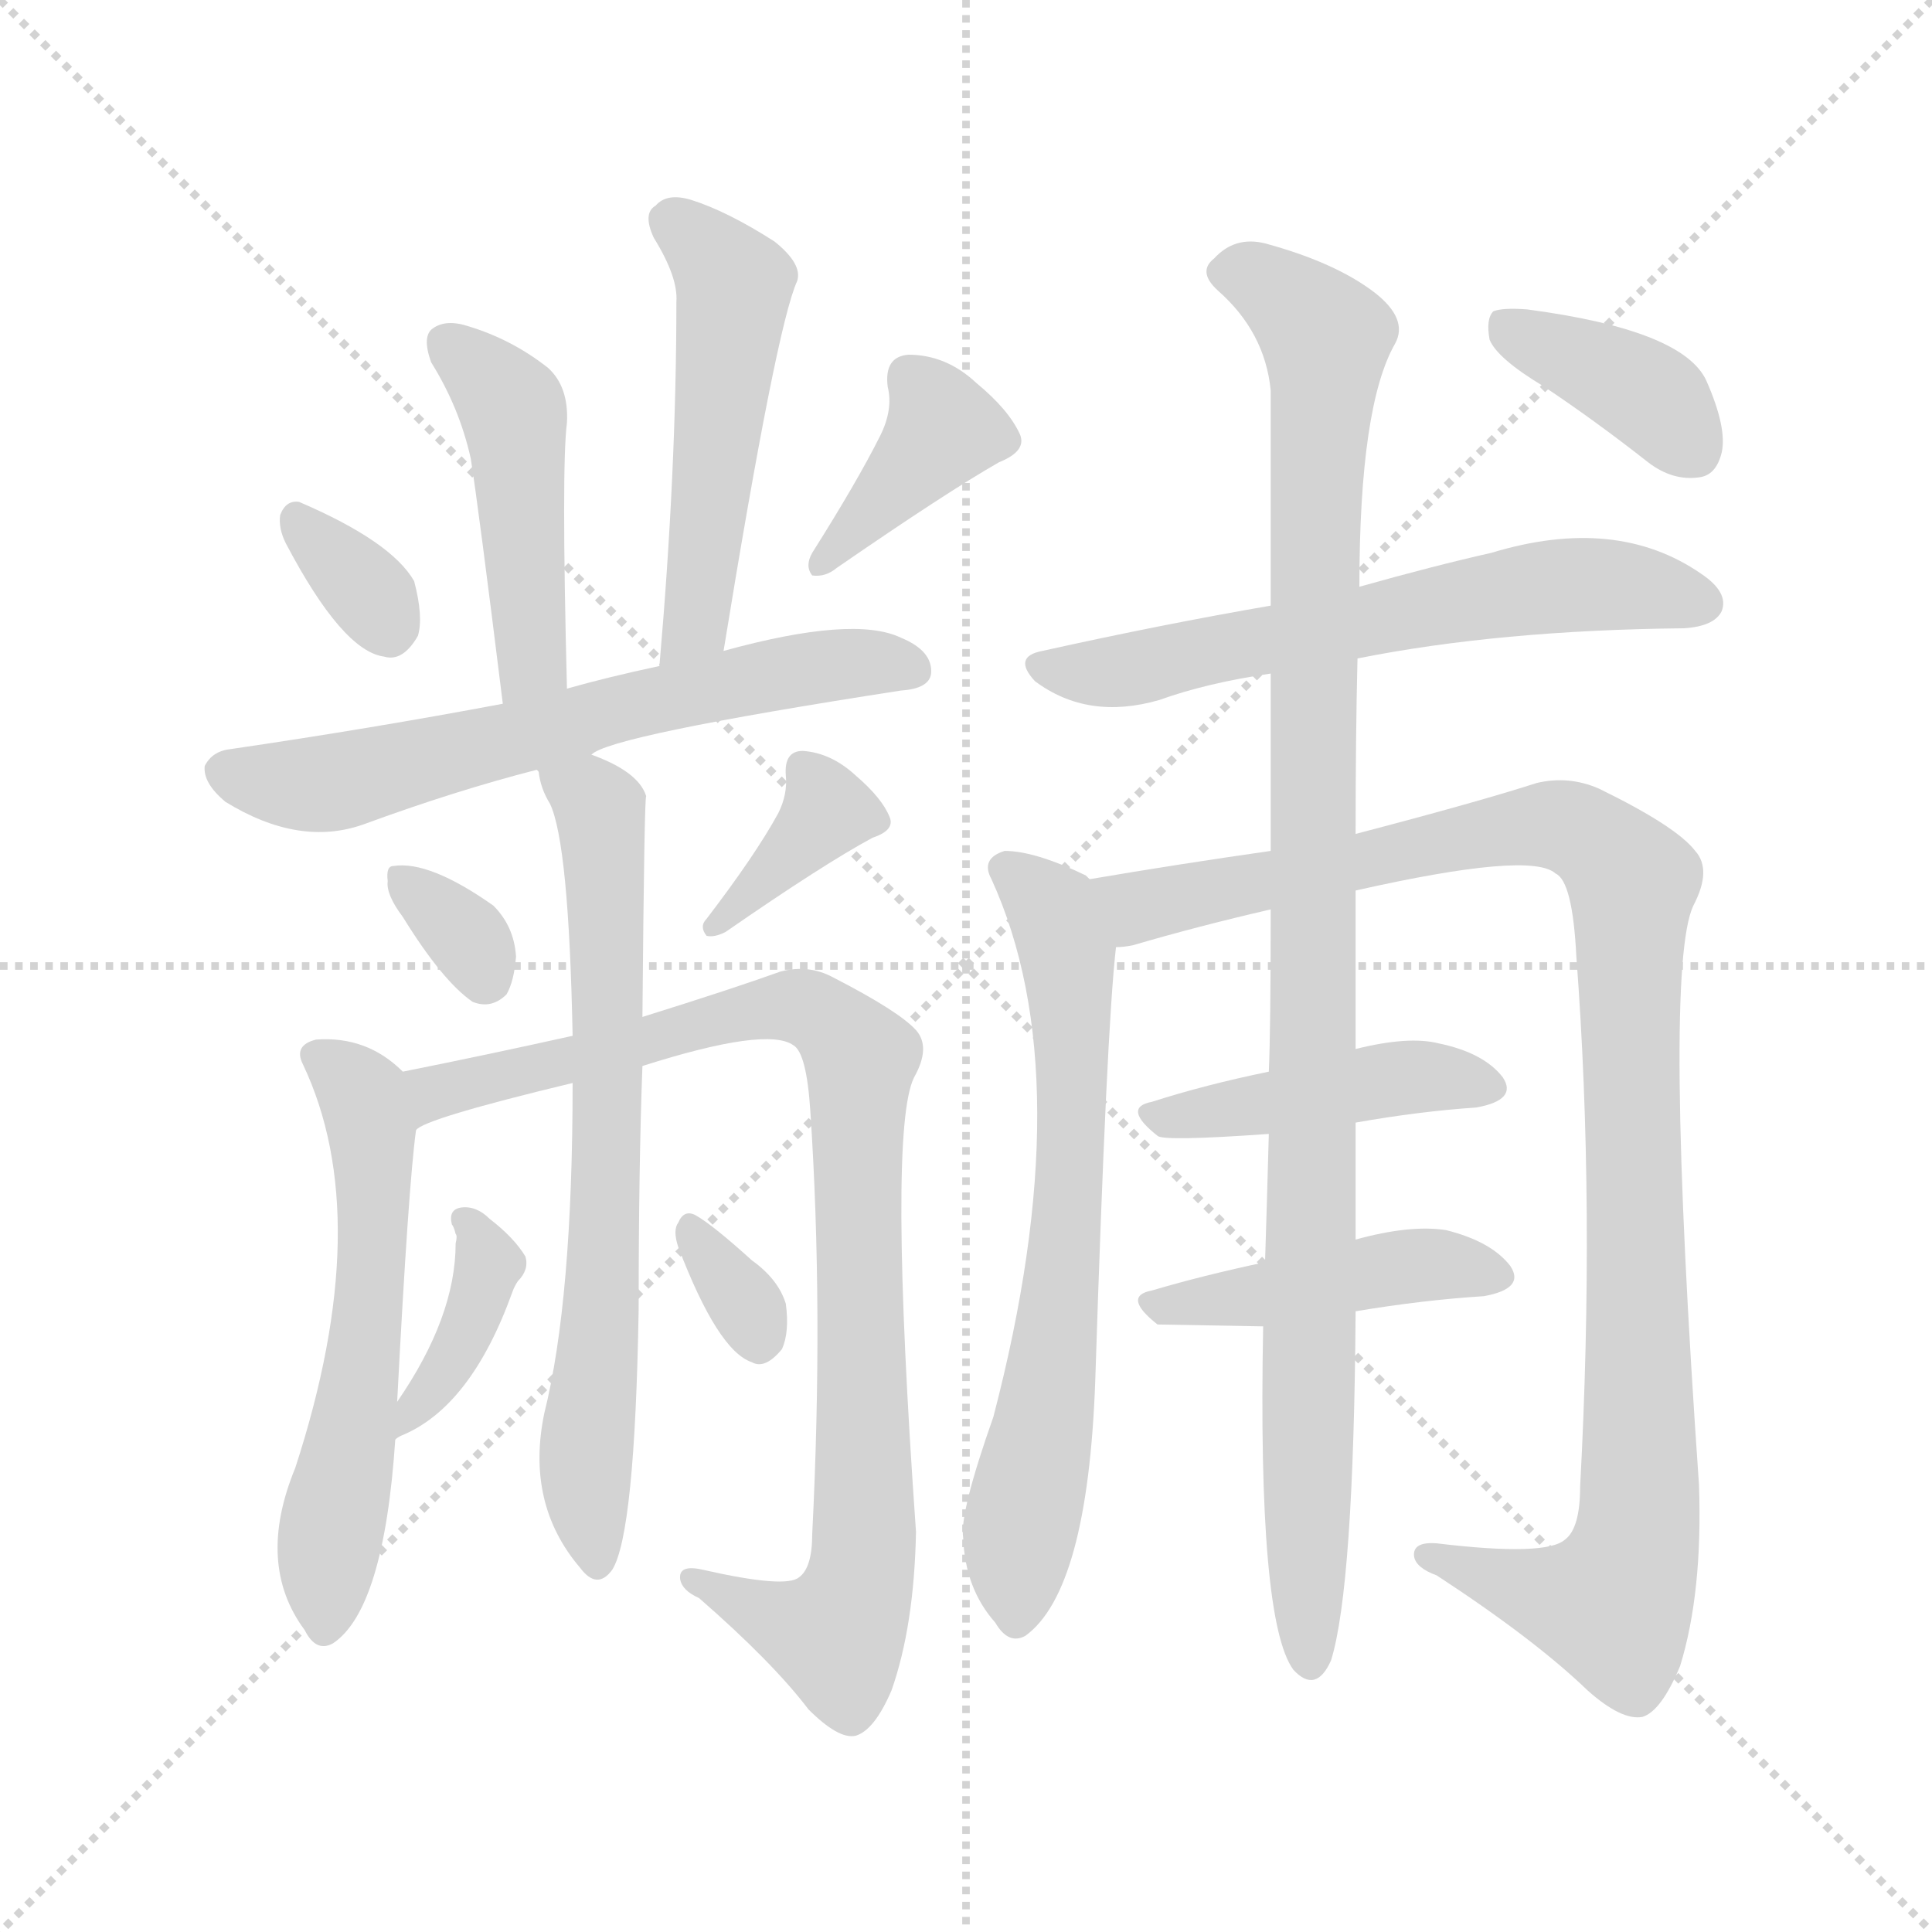 <svg version="1.1" viewBox="0 0 1024 1024" xmlns="http://www.w3.org/2000/svg">
  <g stroke="lightgray" stroke-dasharray="1,1" stroke-width="1" transform="scale(4, 4)">
    <line x1="0" y1="0" x2="256" y2="256"></line>
    <line x1="256" y1="0" x2="0" y2="256"></line>
    <line x1="128" y1="0" x2="128" y2="256"></line>
    <line x1="0" y1="128" x2="256" y2="128"></line>
  </g>
<g transform="scale(1, -1) translate(0, -900)">
   <style type="text/css">
    @keyframes keyframes0 {
      from {
       stroke: blue;
       stroke-dashoffset: 457;
       stroke-width: 128;
       }
       60% {
       animation-timing-function: step-end;
       stroke: blue;
       stroke-dashoffset: 0;
       stroke-width: 128;
       }
       to {
       stroke: black;
       stroke-width: 1024;
       }
       }
       #make-me-a-hanzi-animation-0 {
         animation: keyframes0 0.622s both;
         animation-delay: 0s;
         animation-timing-function: linear;
       }
    @keyframes keyframes1 {
      from {
       stroke: blue;
       stroke-dashoffset: 504;
       stroke-width: 128;
       }
       62% {
       animation-timing-function: step-end;
       stroke: blue;
       stroke-dashoffset: 0;
       stroke-width: 128;
       }
       to {
       stroke: black;
       stroke-width: 1024;
       }
       }
       #make-me-a-hanzi-animation-1 {
         animation: keyframes1 0.66s both;
         animation-delay: 0.622s;
         animation-timing-function: linear;
       }
    @keyframes keyframes2 {
      from {
       stroke: blue;
       stroke-dashoffset: 327;
       stroke-width: 128;
       }
       52% {
       animation-timing-function: step-end;
       stroke: blue;
       stroke-dashoffset: 0;
       stroke-width: 128;
       }
       to {
       stroke: black;
       stroke-width: 1024;
       }
       }
       #make-me-a-hanzi-animation-2 {
         animation: keyframes2 0.516s both;
         animation-delay: 1.282s;
         animation-timing-function: linear;
       }
    @keyframes keyframes3 {
      from {
       stroke: blue;
       stroke-dashoffset: 384;
       stroke-width: 128;
       }
       56% {
       animation-timing-function: step-end;
       stroke: blue;
       stroke-dashoffset: 0;
       stroke-width: 128;
       }
       to {
       stroke: black;
       stroke-width: 1024;
       }
       }
       #make-me-a-hanzi-animation-3 {
         animation: keyframes3 0.562s both;
         animation-delay: 1.798s;
         animation-timing-function: linear;
       }
    @keyframes keyframes4 {
      from {
       stroke: blue;
       stroke-dashoffset: 630;
       stroke-width: 128;
       }
       67% {
       animation-timing-function: step-end;
       stroke: blue;
       stroke-dashoffset: 0;
       stroke-width: 128;
       }
       to {
       stroke: black;
       stroke-width: 1024;
       }
       }
       #make-me-a-hanzi-animation-4 {
         animation: keyframes4 0.763s both;
         animation-delay: 2.361s;
         animation-timing-function: linear;
       }
    @keyframes keyframes5 {
      from {
       stroke: blue;
       stroke-dashoffset: 326;
       stroke-width: 128;
       }
       51% {
       animation-timing-function: step-end;
       stroke: blue;
       stroke-dashoffset: 0;
       stroke-width: 128;
       }
       to {
       stroke: black;
       stroke-width: 1024;
       }
       }
       #make-me-a-hanzi-animation-5 {
         animation: keyframes5 0.515s both;
         animation-delay: 3.123s;
         animation-timing-function: linear;
       }
    @keyframes keyframes6 {
      from {
       stroke: blue;
       stroke-dashoffset: 364;
       stroke-width: 128;
       }
       54% {
       animation-timing-function: step-end;
       stroke: blue;
       stroke-dashoffset: 0;
       stroke-width: 128;
       }
       to {
       stroke: black;
       stroke-width: 1024;
       }
       }
       #make-me-a-hanzi-animation-6 {
         animation: keyframes6 0.546s both;
         animation-delay: 3.639s;
         animation-timing-function: linear;
       }
    @keyframes keyframes7 {
      from {
       stroke: blue;
       stroke-dashoffset: 566;
       stroke-width: 128;
       }
       65% {
       animation-timing-function: step-end;
       stroke: blue;
       stroke-dashoffset: 0;
       stroke-width: 128;
       }
       to {
       stroke: black;
       stroke-width: 1024;
       }
       }
       #make-me-a-hanzi-animation-7 {
         animation: keyframes7 0.711s both;
         animation-delay: 4.185s;
         animation-timing-function: linear;
       }
    @keyframes keyframes8 {
      from {
       stroke: blue;
       stroke-dashoffset: 897;
       stroke-width: 128;
       }
       74% {
       animation-timing-function: step-end;
       stroke: blue;
       stroke-dashoffset: 0;
       stroke-width: 128;
       }
       to {
       stroke: black;
       stroke-width: 1024;
       }
       }
       #make-me-a-hanzi-animation-8 {
         animation: keyframes8 0.98s both;
         animation-delay: 4.896s;
         animation-timing-function: linear;
       }
    @keyframes keyframes9 {
      from {
       stroke: blue;
       stroke-dashoffset: 685;
       stroke-width: 128;
       }
       69% {
       animation-timing-function: step-end;
       stroke: blue;
       stroke-dashoffset: 0;
       stroke-width: 128;
       }
       to {
       stroke: black;
       stroke-width: 1024;
       }
       }
       #make-me-a-hanzi-animation-9 {
         animation: keyframes9 0.807s both;
         animation-delay: 5.875s;
         animation-timing-function: linear;
       }
    @keyframes keyframes10 {
      from {
       stroke: blue;
       stroke-dashoffset: 376;
       stroke-width: 128;
       }
       55% {
       animation-timing-function: step-end;
       stroke: blue;
       stroke-dashoffset: 0;
       stroke-width: 128;
       }
       to {
       stroke: black;
       stroke-width: 1024;
       }
       }
       #make-me-a-hanzi-animation-10 {
         animation: keyframes10 0.556s both;
         animation-delay: 6.683s;
         animation-timing-function: linear;
       }
    @keyframes keyframes11 {
      from {
       stroke: blue;
       stroke-dashoffset: 323;
       stroke-width: 128;
       }
       51% {
       animation-timing-function: step-end;
       stroke: blue;
       stroke-dashoffset: 0;
       stroke-width: 128;
       }
       to {
       stroke: black;
       stroke-width: 1024;
       }
       }
       #make-me-a-hanzi-animation-11 {
         animation: keyframes11 0.513s both;
         animation-delay: 7.239s;
         animation-timing-function: linear;
       }
    @keyframes keyframes12 {
      from {
       stroke: blue;
       stroke-dashoffset: 613;
       stroke-width: 128;
       }
       67% {
       animation-timing-function: step-end;
       stroke: blue;
       stroke-dashoffset: 0;
       stroke-width: 128;
       }
       to {
       stroke: black;
       stroke-width: 1024;
       }
       }
       #make-me-a-hanzi-animation-12 {
         animation: keyframes12 0.749s both;
         animation-delay: 7.752s;
         animation-timing-function: linear;
       }
    @keyframes keyframes13 {
      from {
       stroke: blue;
       stroke-dashoffset: 668;
       stroke-width: 128;
       }
       68% {
       animation-timing-function: step-end;
       stroke: blue;
       stroke-dashoffset: 0;
       stroke-width: 128;
       }
       to {
       stroke: black;
       stroke-width: 1024;
       }
       }
       #make-me-a-hanzi-animation-13 {
         animation: keyframes13 0.794s both;
         animation-delay: 8.501s;
         animation-timing-function: linear;
       }
    @keyframes keyframes14 {
      from {
       stroke: blue;
       stroke-dashoffset: 1039;
       stroke-width: 128;
       }
       77% {
       animation-timing-function: step-end;
       stroke: blue;
       stroke-dashoffset: 0;
       stroke-width: 128;
       }
       to {
       stroke: black;
       stroke-width: 1024;
       }
       }
       #make-me-a-hanzi-animation-14 {
         animation: keyframes14 1.096s both;
         animation-delay: 9.294s;
         animation-timing-function: linear;
       }
    @keyframes keyframes15 {
      from {
       stroke: blue;
       stroke-dashoffset: 434;
       stroke-width: 128;
       }
       59% {
       animation-timing-function: step-end;
       stroke: blue;
       stroke-dashoffset: 0;
       stroke-width: 128;
       }
       to {
       stroke: black;
       stroke-width: 1024;
       }
       }
       #make-me-a-hanzi-animation-15 {
         animation: keyframes15 0.603s both;
         animation-delay: 10.39s;
         animation-timing-function: linear;
       }
    @keyframes keyframes16 {
      from {
       stroke: blue;
       stroke-dashoffset: 437;
       stroke-width: 128;
       }
       59% {
       animation-timing-function: step-end;
       stroke: blue;
       stroke-dashoffset: 0;
       stroke-width: 128;
       }
       to {
       stroke: black;
       stroke-width: 1024;
       }
       }
       #make-me-a-hanzi-animation-16 {
         animation: keyframes16 0.606s both;
         animation-delay: 10.993s;
         animation-timing-function: linear;
       }
    @keyframes keyframes17 {
      from {
       stroke: blue;
       stroke-dashoffset: 1022;
       stroke-width: 128;
       }
       77% {
       animation-timing-function: step-end;
       stroke: blue;
       stroke-dashoffset: 0;
       stroke-width: 128;
       }
       to {
       stroke: black;
       stroke-width: 1024;
       }
       }
       #make-me-a-hanzi-animation-17 {
         animation: keyframes17 1.082s both;
         animation-delay: 11.599s;
         animation-timing-function: linear;
       }
    @keyframes keyframes18 {
      from {
       stroke: blue;
       stroke-dashoffset: 380;
       stroke-width: 128;
       }
       55% {
       animation-timing-function: step-end;
       stroke: blue;
       stroke-dashoffset: 0;
       stroke-width: 128;
       }
       to {
       stroke: black;
       stroke-width: 1024;
       }
       }
       #make-me-a-hanzi-animation-18 {
         animation: keyframes18 0.559s both;
         animation-delay: 12.68s;
         animation-timing-function: linear;
       }
</style>
<path d="M 300.5 535.0 Q 297.5 653.0 300.5 676.0 Q 301.5 695.0 290.5 705.0 Q 271.5 720.0 248.5 727.0 Q 236.5 731.0 229.5 726.0 Q 223.5 722.0 228.5 708.0 Q 243.5 684.0 249.5 657.0 Q 253.5 632.0 266.5 527.0 C 270.5 497.0 301.5 505.0 300.5 535.0 Z" fill="lightgray"></path> 
<path d="M 383.5 555.0 Q 411.5 727.0 422.5 751.0 Q 425.5 760.0 410.5 772.0 Q 385.5 788.0 366.5 794.0 Q 353.5 798.0 347.5 791.0 Q 340.5 787.0 346.5 774.0 Q 359.5 753.0 358.5 740.0 Q 358.5 650.0 349.5 547.0 C 346.5 517.0 378.5 525.0 383.5 555.0 Z" fill="lightgray"></path> 
<path d="M 151.5 612.0 Q 181.5 555.0 203.5 552.0 Q 213.5 549.0 221.5 563.0 Q 224.5 573.0 219.5 592.0 Q 207.5 613.0 158.5 634.0 Q 151.5 635.0 148.5 627.0 Q 147.5 620.0 151.5 612.0 Z" fill="lightgray"></path> 
<path d="M 466.5 669.0 Q 454.5 645.0 430.5 607.0 Q 426.5 600.0 430.5 595.0 Q 437.5 594.0 443.5 599.0 Q 501.5 639.0 529.5 655.0 Q 544.5 661.0 540.5 670.0 Q 534.5 683.0 517.5 697.0 Q 501.5 712.0 481.5 712.0 Q 468.5 711.0 470.5 695.0 Q 473.5 683.0 466.5 669.0 Z" fill="lightgray"></path> 
<path d="M 313.5 500.0 Q 322.5 510.0 477.5 534.0 Q 492.5 535.0 493.5 543.0 Q 494.5 555.0 477.5 562.0 Q 452.5 574.0 383.5 555.0 L 349.5 547.0 Q 321.5 541.0 300.5 535.0 L 266.5 527.0 Q 197.5 514.0 122.5 503.0 Q 112.5 502.0 108.5 494.0 Q 107.5 485.0 119.5 475.0 Q 158.5 451.0 192.5 463.0 Q 241.5 481.0 284.5 492.0 L 285.5 491.0 C 298.5 493.0 298.5 493.0 313.5 500.0 Z" fill="lightgray"></path> 
<path d="M 213.5 414.0 Q 234.5 380.0 250.5 369.0 Q 260.5 365.0 268.5 373.0 Q 272.5 380.0 273.5 393.0 Q 272.5 409.0 261.5 420.0 Q 227.5 444.0 208.5 441.0 Q 204.5 441.0 205.5 433.0 Q 204.5 426.0 213.5 414.0 Z" fill="lightgray"></path> 
<path d="M 412.5 469.0 Q 400.5 447.0 374.5 413.0 Q 370.5 409.0 374.5 404.0 Q 378.5 403.0 384.5 406.0 Q 436.5 442.0 462.5 456.0 Q 474.5 460.0 471.5 467.0 Q 467.5 477.0 453.5 489.0 Q 440.5 501.0 425.5 502.0 Q 415.5 502.0 416.5 489.0 Q 417.5 479.0 412.5 469.0 Z" fill="lightgray"></path> 
<path d="M 210.5 157.0 Q 216.5 272.0 220.5 301.0 C 223.5 324.0 223.5 324.0 213.5 332.0 Q 194.5 351.0 167.5 349.0 Q 155.5 346.0 160.5 336.0 Q 199.5 254.0 156.5 122.0 Q 135.5 71.0 161.5 36.0 Q 167.5 24.0 176.5 29.0 Q 203.5 47.0 209.5 137.0 L 210.5 157.0 Z" fill="lightgray"></path> 
<path d="M 220.5 301.0 Q 224.5 307.0 303.5 326.0 L 340.5 335.0 Q 406.5 356.0 420.5 346.0 Q 427.5 342.0 429.5 311.0 Q 436.5 206.0 430.5 87.0 Q 430.5 69.0 423.5 64.0 Q 416.5 58.0 372.5 68.0 Q 359.5 71.0 360.5 63.0 Q 361.5 57.0 370.5 53.0 Q 409.5 19.0 428.5 -6.0 Q 444.5 -22.0 453.5 -20.0 Q 463.5 -17.0 472.5 4.0 Q 484.5 38.0 485.5 88.0 Q 470.5 301.0 484.5 329.0 Q 493.5 345.0 485.5 354.0 Q 476.5 364.0 441.5 382.0 Q 428.5 389.0 413.5 385.0 Q 388.5 376.0 340.5 361.0 L 303.5 351.0 Q 258.5 341.0 213.5 332.0 C 184.5 326.0 192.5 289.0 220.5 301.0 Z" fill="lightgray"></path> 
<path d="M 303.5 326.0 Q 303.5 211.0 288.5 151.0 Q 278.5 103.0 307.5 69.0 Q 316.5 57.0 324.5 68.0 Q 336.5 87.0 338.5 206.0 Q 338.5 282.0 340.5 335.0 L 340.5 361.0 Q 341.5 478.0 342.5 478.0 Q 338.5 491.0 313.5 500.0 C 285.5 512.0 278.5 515.0 285.5 491.0 Q 286.5 482.0 291.5 474.0 Q 301.5 453.0 303.5 351.0 L 303.5 326.0 Z" fill="lightgray"></path> 
<path d="M 209.5 137.0 Q 210.5 138.0 212.5 139.0 Q 249.5 154.0 271.5 215.0 Q 272.5 218.0 274.5 221.0 Q 280.5 227.0 278.5 234.0 Q 272.5 244.0 259.5 254.0 Q 252.5 261.0 244.5 260.0 Q 237.5 259.0 239.5 251.0 Q 240.5 250.0 241.5 246.0 Q 242.5 245.0 241.5 241.0 Q 241.5 202.0 210.5 157.0 C 193.5 132.0 188.5 124.0 209.5 137.0 Z" fill="lightgray"></path> 
<path d="M 359.5 239.0 Q 380.5 184.0 398.5 178.0 Q 405.5 174.0 414.5 185.0 Q 418.5 194.0 416.5 209.0 Q 412.5 222.0 398.5 232.0 Q 377.5 251.0 368.5 256.0 Q 362.5 259.0 359.5 252.0 Q 356.5 248.0 359.5 239.0 Z" fill="lightgray"></path> 
<path d="M 719.5 551.0 Q 794.5 566.0 892.5 567.0 Q 908.5 568.0 912.5 576.0 Q 916.5 586.0 901.5 596.0 Q 856.5 627.0 790.5 607.0 Q 759.5 600.0 720.5 589.0 L 673.5 579.0 Q 615.5 569.0 552.5 555.0 Q 536.5 552.0 548.5 539.0 Q 576.5 518.0 614.5 529.0 Q 639.5 538.0 673.5 543.0 L 719.5 551.0 Z" fill="lightgray"></path> 
<path d="M 577.5 434.0 Q 576.5 435.0 575.5 436.0 Q 548.5 449.0 532.5 449.0 Q 519.5 445.0 525.5 434.0 Q 573.5 329.0 526.5 149.0 Q 508.5 98.0 510.5 85.0 Q 511.5 58.0 527.5 40.0 Q 534.5 28.0 543.5 33.0 Q 576.5 57.0 580.5 168.0 Q 586.5 355.0 591.5 398.0 C 594.5 425.0 594.5 425.0 577.5 434.0 Z" fill="lightgray"></path> 
<path d="M 718.5 428.0 Q 811.5 449.0 824.5 437.0 Q 833.5 433.0 835.5 393.0 Q 845.5 261.0 837.5 112.0 Q 837.5 90.0 829.5 84.0 Q 819.5 75.0 761.5 82.0 Q 748.5 83.0 749.5 75.0 Q 750.5 69.0 761.5 65.0 Q 813.5 31.0 841.5 4.0 Q 859.5 -12.0 870.5 -10.0 Q 880.5 -7.0 890.5 17.0 Q 902.5 56.0 900.5 113.0 Q 881.5 386.0 897.5 420.0 Q 907.5 439.0 898.5 449.0 Q 888.5 462.0 847.5 482.0 Q 831.5 489.0 814.5 485.0 Q 783.5 475.0 718.5 458.0 L 673.5 449.0 Q 624.5 442.0 577.5 434.0 C 547.5 429.0 562.5 392.0 591.5 398.0 Q 595.5 398.0 600.5 399.0 Q 634.5 409.0 673.5 418.0 L 718.5 428.0 Z" fill="lightgray"></path> 
<path d="M 718.5 305.0 Q 752.5 311.0 782.5 313.0 Q 804.5 317.0 796.5 329.0 Q 786.5 342.0 762.5 347.0 Q 746.5 351.0 718.5 344.0 L 672.5 332.0 Q 638.5 325.0 610.5 316.0 Q 594.5 313.0 613.5 298.0 Q 616.5 295.0 672.5 299.0 L 718.5 305.0 Z" fill="lightgray"></path> 
<path d="M 718.5 205.0 Q 754.5 211.0 786.5 213.0 Q 808.5 217.0 800.5 229.0 Q 790.5 242.0 766.5 248.0 Q 747.5 251.0 718.5 243.0 L 670.5 231.0 Q 637.5 224.0 610.5 216.0 Q 594.5 213.0 613.5 198.0 L 669.5 197.0 L 718.5 205.0 Z" fill="lightgray"></path> 
<path d="M 669.5 197.0 Q 666.5 41.0 685.5 15.0 Q 697.5 2.0 705.5 20.0 Q 717.5 59.0 718.5 205.0 L 718.5 243.0 Q 718.5 271.0 718.5 305.0 L 718.5 344.0 Q 718.5 386.0 718.5 428.0 L 718.5 458.0 Q 718.5 510.0 719.5 551.0 L 720.5 589.0 Q 720.5 685.0 739.5 718.0 Q 746.5 731.0 728.5 745.0 Q 707.5 761.0 670.5 771.0 Q 654.5 775.0 643.5 763.0 Q 634.5 756.0 645.5 746.0 Q 670.5 724.0 673.5 693.0 Q 673.5 648.0 673.5 579.0 L 673.5 543.0 Q 673.5 501.0 673.5 449.0 L 673.5 418.0 Q 673.5 354.0 672.5 332.0 L 672.5 299.0 Q 671.5 262.0 670.5 231.0 L 669.5 197.0 Z" fill="lightgray"></path> 
<path d="M 818.5 695.0 Q 845.5 677.0 873.5 655.0 Q 886.5 645.0 900.5 647.0 Q 909.5 648.0 912.5 660.0 Q 915.5 673.0 904.5 698.0 Q 892.5 725.0 809.5 736.0 Q 796.5 737.0 791.5 735.0 Q 787.5 731.0 789.5 720.0 Q 793.5 710.0 818.5 695.0 Z" fill="lightgray"></path> 
      <clipPath id="make-me-a-hanzi-clip-0">
      <path d="M 300.5 535.0 Q 297.5 653.0 300.5 676.0 Q 301.5 695.0 290.5 705.0 Q 271.5 720.0 248.5 727.0 Q 236.5 731.0 229.5 726.0 Q 223.5 722.0 228.5 708.0 Q 243.5 684.0 249.5 657.0 Q 253.5 632.0 266.5 527.0 C 270.5 497.0 301.5 505.0 300.5 535.0 Z" fill="lightgray"></path>
      </clipPath>
      <path clip-path="url(#make-me-a-hanzi-clip-0)" d="M 236.5 718.0 L 272.5 681.0 L 283.5 551.0 L 269.5 539.0 " fill="none" id="make-me-a-hanzi-animation-0" stroke-dasharray="329 658" stroke-linecap="round"></path>

      <clipPath id="make-me-a-hanzi-clip-1">
      <path d="M 383.5 555.0 Q 411.5 727.0 422.5 751.0 Q 425.5 760.0 410.5 772.0 Q 385.5 788.0 366.5 794.0 Q 353.5 798.0 347.5 791.0 Q 340.5 787.0 346.5 774.0 Q 359.5 753.0 358.5 740.0 Q 358.5 650.0 349.5 547.0 C 346.5 517.0 378.5 525.0 383.5 555.0 Z" fill="lightgray"></path>
      </clipPath>
      <path clip-path="url(#make-me-a-hanzi-clip-1)" d="M 355.5 782.0 L 380.5 761.0 L 388.5 744.0 L 370.5 572.0 L 353.5 555.0 " fill="none" id="make-me-a-hanzi-animation-1" stroke-dasharray="376 752" stroke-linecap="round"></path>

      <clipPath id="make-me-a-hanzi-clip-2">
      <path d="M 151.5 612.0 Q 181.5 555.0 203.5 552.0 Q 213.5 549.0 221.5 563.0 Q 224.5 573.0 219.5 592.0 Q 207.5 613.0 158.5 634.0 Q 151.5 635.0 148.5 627.0 Q 147.5 620.0 151.5 612.0 Z" fill="lightgray"></path>
      </clipPath>
      <path clip-path="url(#make-me-a-hanzi-clip-2)" d="M 159.5 621.0 L 206.5 568.0 " fill="none" id="make-me-a-hanzi-animation-2" stroke-dasharray="199 398" stroke-linecap="round"></path>

      <clipPath id="make-me-a-hanzi-clip-3">
      <path d="M 466.5 669.0 Q 454.5 645.0 430.5 607.0 Q 426.5 600.0 430.5 595.0 Q 437.5 594.0 443.5 599.0 Q 501.5 639.0 529.5 655.0 Q 544.5 661.0 540.5 670.0 Q 534.5 683.0 517.5 697.0 Q 501.5 712.0 481.5 712.0 Q 468.5 711.0 470.5 695.0 Q 473.5 683.0 466.5 669.0 Z" fill="lightgray"></path>
      </clipPath>
      <path clip-path="url(#make-me-a-hanzi-clip-3)" d="M 482.5 700.0 L 499.5 672.0 L 435.5 601.0 " fill="none" id="make-me-a-hanzi-animation-3" stroke-dasharray="256 512" stroke-linecap="round"></path>

      <clipPath id="make-me-a-hanzi-clip-4">
      <path d="M 313.5 500.0 Q 322.5 510.0 477.5 534.0 Q 492.5 535.0 493.5 543.0 Q 494.5 555.0 477.5 562.0 Q 452.5 574.0 383.5 555.0 L 349.5 547.0 Q 321.5 541.0 300.5 535.0 L 266.5 527.0 Q 197.5 514.0 122.5 503.0 Q 112.5 502.0 108.5 494.0 Q 107.5 485.0 119.5 475.0 Q 158.5 451.0 192.5 463.0 Q 241.5 481.0 284.5 492.0 L 285.5 491.0 C 298.5 493.0 298.5 493.0 313.5 500.0 Z" fill="lightgray"></path>
      </clipPath>
      <path clip-path="url(#make-me-a-hanzi-clip-4)" d="M 117.5 491.0 L 170.5 484.0 L 418.5 545.0 L 483.5 546.0 " fill="none" id="make-me-a-hanzi-animation-4" stroke-dasharray="502 1004" stroke-linecap="round"></path>

      <clipPath id="make-me-a-hanzi-clip-5">
      <path d="M 213.5 414.0 Q 234.5 380.0 250.5 369.0 Q 260.5 365.0 268.5 373.0 Q 272.5 380.0 273.5 393.0 Q 272.5 409.0 261.5 420.0 Q 227.5 444.0 208.5 441.0 Q 204.5 441.0 205.5 433.0 Q 204.5 426.0 213.5 414.0 Z" fill="lightgray"></path>
      </clipPath>
      <path clip-path="url(#make-me-a-hanzi-clip-5)" d="M 213.5 435.0 L 248.5 402.0 L 257.5 382.0 " fill="none" id="make-me-a-hanzi-animation-5" stroke-dasharray="198 396" stroke-linecap="round"></path>

      <clipPath id="make-me-a-hanzi-clip-6">
      <path d="M 412.5 469.0 Q 400.5 447.0 374.5 413.0 Q 370.5 409.0 374.5 404.0 Q 378.5 403.0 384.5 406.0 Q 436.5 442.0 462.5 456.0 Q 474.5 460.0 471.5 467.0 Q 467.5 477.0 453.5 489.0 Q 440.5 501.0 425.5 502.0 Q 415.5 502.0 416.5 489.0 Q 417.5 479.0 412.5 469.0 Z" fill="lightgray"></path>
      </clipPath>
      <path clip-path="url(#make-me-a-hanzi-clip-6)" d="M 460.5 467.0 L 438.5 470.0 L 378.5 409.0 " fill="none" id="make-me-a-hanzi-animation-6" stroke-dasharray="236 472" stroke-linecap="round"></path>

      <clipPath id="make-me-a-hanzi-clip-7">
      <path d="M 210.5 157.0 Q 216.5 272.0 220.5 301.0 C 223.5 324.0 223.5 324.0 213.5 332.0 Q 194.5 351.0 167.5 349.0 Q 155.5 346.0 160.5 336.0 Q 199.5 254.0 156.5 122.0 Q 135.5 71.0 161.5 36.0 Q 167.5 24.0 176.5 29.0 Q 203.5 47.0 209.5 137.0 L 210.5 157.0 Z" fill="lightgray"></path>
      </clipPath>
      <path clip-path="url(#make-me-a-hanzi-clip-7)" d="M 173.5 337.0 L 193.5 319.0 L 198.5 259.0 L 192.5 169.0 L 171.5 38.0 " fill="none" id="make-me-a-hanzi-animation-7" stroke-dasharray="438 876" stroke-linecap="round"></path>

      <clipPath id="make-me-a-hanzi-clip-8">
      <path d="M 220.5 301.0 Q 224.5 307.0 303.5 326.0 L 340.5 335.0 Q 406.5 356.0 420.5 346.0 Q 427.5 342.0 429.5 311.0 Q 436.5 206.0 430.5 87.0 Q 430.5 69.0 423.5 64.0 Q 416.5 58.0 372.5 68.0 Q 359.5 71.0 360.5 63.0 Q 361.5 57.0 370.5 53.0 Q 409.5 19.0 428.5 -6.0 Q 444.5 -22.0 453.5 -20.0 Q 463.5 -17.0 472.5 4.0 Q 484.5 38.0 485.5 88.0 Q 470.5 301.0 484.5 329.0 Q 493.5 345.0 485.5 354.0 Q 476.5 364.0 441.5 382.0 Q 428.5 389.0 413.5 385.0 Q 388.5 376.0 340.5 361.0 L 303.5 351.0 Q 258.5 341.0 213.5 332.0 C 184.5 326.0 192.5 289.0 220.5 301.0 Z" fill="lightgray"></path>
      </clipPath>
      <path clip-path="url(#make-me-a-hanzi-clip-8)" d="M 224.5 312.0 L 238.5 324.0 L 289.5 332.0 L 298.5 339.0 L 413.5 367.0 L 441.5 357.0 L 456.5 338.0 L 459.5 99.0 L 452.5 52.0 L 443.5 33.0 L 368.5 61.0 " fill="none" id="make-me-a-hanzi-animation-8" stroke-dasharray="769 1538" stroke-linecap="round"></path>

      <clipPath id="make-me-a-hanzi-clip-9">
      <path d="M 303.5 326.0 Q 303.5 211.0 288.5 151.0 Q 278.5 103.0 307.5 69.0 Q 316.5 57.0 324.5 68.0 Q 336.5 87.0 338.5 206.0 Q 338.5 282.0 340.5 335.0 L 340.5 361.0 Q 341.5 478.0 342.5 478.0 Q 338.5 491.0 313.5 500.0 C 285.5 512.0 278.5 515.0 285.5 491.0 Q 286.5 482.0 291.5 474.0 Q 301.5 453.0 303.5 351.0 L 303.5 326.0 Z" fill="lightgray"></path>
      </clipPath>
      <path clip-path="url(#make-me-a-hanzi-clip-9)" d="M 294.5 488.0 L 317.5 472.0 L 323.5 400.0 L 320.5 231.0 L 310.5 140.0 L 316.5 72.0 " fill="none" id="make-me-a-hanzi-animation-9" stroke-dasharray="557 1114" stroke-linecap="round"></path>

      <clipPath id="make-me-a-hanzi-clip-10">
      <path d="M 209.5 137.0 Q 210.5 138.0 212.5 139.0 Q 249.5 154.0 271.5 215.0 Q 272.5 218.0 274.5 221.0 Q 280.5 227.0 278.5 234.0 Q 272.5 244.0 259.5 254.0 Q 252.5 261.0 244.5 260.0 Q 237.5 259.0 239.5 251.0 Q 240.5 250.0 241.5 246.0 Q 242.5 245.0 241.5 241.0 Q 241.5 202.0 210.5 157.0 C 193.5 132.0 188.5 124.0 209.5 137.0 Z" fill="lightgray"></path>
      </clipPath>
      <path clip-path="url(#make-me-a-hanzi-clip-10)" d="M 247.5 252.0 L 258.5 230.0 L 254.5 212.0 L 216.5 145.0 " fill="none" id="make-me-a-hanzi-animation-10" stroke-dasharray="248 496" stroke-linecap="round"></path>

      <clipPath id="make-me-a-hanzi-clip-11">
      <path d="M 359.5 239.0 Q 380.5 184.0 398.5 178.0 Q 405.5 174.0 414.5 185.0 Q 418.5 194.0 416.5 209.0 Q 412.5 222.0 398.5 232.0 Q 377.5 251.0 368.5 256.0 Q 362.5 259.0 359.5 252.0 Q 356.5 248.0 359.5 239.0 Z" fill="lightgray"></path>
      </clipPath>
      <path clip-path="url(#make-me-a-hanzi-clip-11)" d="M 367.5 246.0 L 392.5 214.0 L 402.5 190.0 " fill="none" id="make-me-a-hanzi-animation-11" stroke-dasharray="195 390" stroke-linecap="round"></path>

      <clipPath id="make-me-a-hanzi-clip-12">
      <path d="M 719.5 551.0 Q 794.5 566.0 892.5 567.0 Q 908.5 568.0 912.5 576.0 Q 916.5 586.0 901.5 596.0 Q 856.5 627.0 790.5 607.0 Q 759.5 600.0 720.5 589.0 L 673.5 579.0 Q 615.5 569.0 552.5 555.0 Q 536.5 552.0 548.5 539.0 Q 576.5 518.0 614.5 529.0 Q 639.5 538.0 673.5 543.0 L 719.5 551.0 Z" fill="lightgray"></path>
      </clipPath>
      <path clip-path="url(#make-me-a-hanzi-clip-12)" d="M 551.5 547.0 L 603.5 545.0 L 821.5 590.0 L 861.5 590.0 L 902.5 580.0 " fill="none" id="make-me-a-hanzi-animation-12" stroke-dasharray="485 970" stroke-linecap="round"></path>

      <clipPath id="make-me-a-hanzi-clip-13">
      <path d="M 577.5 434.0 Q 576.5 435.0 575.5 436.0 Q 548.5 449.0 532.5 449.0 Q 519.5 445.0 525.5 434.0 Q 573.5 329.0 526.5 149.0 Q 508.5 98.0 510.5 85.0 Q 511.5 58.0 527.5 40.0 Q 534.5 28.0 543.5 33.0 Q 576.5 57.0 580.5 168.0 Q 586.5 355.0 591.5 398.0 C 594.5 425.0 594.5 425.0 577.5 434.0 Z" fill="lightgray"></path>
      </clipPath>
      <path clip-path="url(#make-me-a-hanzi-clip-13)" d="M 532.5 440.0 L 557.5 419.0 L 567.5 371.0 L 562.5 204.0 L 539.5 82.0 L 538.5 43.0 " fill="none" id="make-me-a-hanzi-animation-13" stroke-dasharray="540 1080" stroke-linecap="round"></path>

      <clipPath id="make-me-a-hanzi-clip-14">
      <path d="M 718.5 428.0 Q 811.5 449.0 824.5 437.0 Q 833.5 433.0 835.5 393.0 Q 845.5 261.0 837.5 112.0 Q 837.5 90.0 829.5 84.0 Q 819.5 75.0 761.5 82.0 Q 748.5 83.0 749.5 75.0 Q 750.5 69.0 761.5 65.0 Q 813.5 31.0 841.5 4.0 Q 859.5 -12.0 870.5 -10.0 Q 880.5 -7.0 890.5 17.0 Q 902.5 56.0 900.5 113.0 Q 881.5 386.0 897.5 420.0 Q 907.5 439.0 898.5 449.0 Q 888.5 462.0 847.5 482.0 Q 831.5 489.0 814.5 485.0 Q 783.5 475.0 718.5 458.0 L 673.5 449.0 Q 624.5 442.0 577.5 434.0 C 547.5 429.0 562.5 392.0 591.5 398.0 Q 595.5 398.0 600.5 399.0 Q 634.5 409.0 673.5 418.0 L 718.5 428.0 Z" fill="lightgray"></path>
      </clipPath>
      <path clip-path="url(#make-me-a-hanzi-clip-14)" d="M 585.5 430.0 L 603.5 419.0 L 823.5 463.0 L 845.5 455.0 L 864.5 430.0 L 870.5 124.0 L 863.5 70.0 L 854.5 49.0 L 758.5 74.0 " fill="none" id="make-me-a-hanzi-animation-14" stroke-dasharray="911 1822" stroke-linecap="round"></path>

      <clipPath id="make-me-a-hanzi-clip-15">
      <path d="M 718.5 305.0 Q 752.5 311.0 782.5 313.0 Q 804.5 317.0 796.5 329.0 Q 786.5 342.0 762.5 347.0 Q 746.5 351.0 718.5 344.0 L 672.5 332.0 Q 638.5 325.0 610.5 316.0 Q 594.5 313.0 613.5 298.0 Q 616.5 295.0 672.5 299.0 L 718.5 305.0 Z" fill="lightgray"></path>
      </clipPath>
      <path clip-path="url(#make-me-a-hanzi-clip-15)" d="M 611.5 307.0 L 730.5 328.0 L 754.5 330.0 L 786.5 323.0 " fill="none" id="make-me-a-hanzi-animation-15" stroke-dasharray="306 612" stroke-linecap="round"></path>

      <clipPath id="make-me-a-hanzi-clip-16">
      <path d="M 718.5 205.0 Q 754.5 211.0 786.5 213.0 Q 808.5 217.0 800.5 229.0 Q 790.5 242.0 766.5 248.0 Q 747.5 251.0 718.5 243.0 L 670.5 231.0 Q 637.5 224.0 610.5 216.0 Q 594.5 213.0 613.5 198.0 L 669.5 197.0 L 718.5 205.0 Z" fill="lightgray"></path>
      </clipPath>
      <path clip-path="url(#make-me-a-hanzi-clip-16)" d="M 611.5 207.0 L 741.5 229.0 L 790.5 223.0 " fill="none" id="make-me-a-hanzi-animation-16" stroke-dasharray="309 618" stroke-linecap="round"></path>

      <clipPath id="make-me-a-hanzi-clip-17">
      <path d="M 669.5 197.0 Q 666.5 41.0 685.5 15.0 Q 697.5 2.0 705.5 20.0 Q 717.5 59.0 718.5 205.0 L 718.5 243.0 Q 718.5 271.0 718.5 305.0 L 718.5 344.0 Q 718.5 386.0 718.5 428.0 L 718.5 458.0 Q 718.5 510.0 719.5 551.0 L 720.5 589.0 Q 720.5 685.0 739.5 718.0 Q 746.5 731.0 728.5 745.0 Q 707.5 761.0 670.5 771.0 Q 654.5 775.0 643.5 763.0 Q 634.5 756.0 645.5 746.0 Q 670.5 724.0 673.5 693.0 Q 673.5 648.0 673.5 579.0 L 673.5 543.0 Q 673.5 501.0 673.5 449.0 L 673.5 418.0 Q 673.5 354.0 672.5 332.0 L 672.5 299.0 Q 671.5 262.0 670.5 231.0 L 669.5 197.0 Z" fill="lightgray"></path>
      </clipPath>
      <path clip-path="url(#make-me-a-hanzi-clip-17)" d="M 649.5 755.0 L 673.5 749.0 L 702.5 721.0 L 695.5 536.0 L 694.5 20.0 " fill="none" id="make-me-a-hanzi-animation-17" stroke-dasharray="894 1788" stroke-linecap="round"></path>

      <clipPath id="make-me-a-hanzi-clip-18">
      <path d="M 818.5 695.0 Q 845.5 677.0 873.5 655.0 Q 886.5 645.0 900.5 647.0 Q 909.5 648.0 912.5 660.0 Q 915.5 673.0 904.5 698.0 Q 892.5 725.0 809.5 736.0 Q 796.5 737.0 791.5 735.0 Q 787.5 731.0 789.5 720.0 Q 793.5 710.0 818.5 695.0 Z" fill="lightgray"></path>
      </clipPath>
      <path clip-path="url(#make-me-a-hanzi-clip-18)" d="M 796.5 727.0 L 864.5 696.0 L 898.5 661.0 " fill="none" id="make-me-a-hanzi-animation-18" stroke-dasharray="252 504" stroke-linecap="round"></path>

</g>
</svg>
